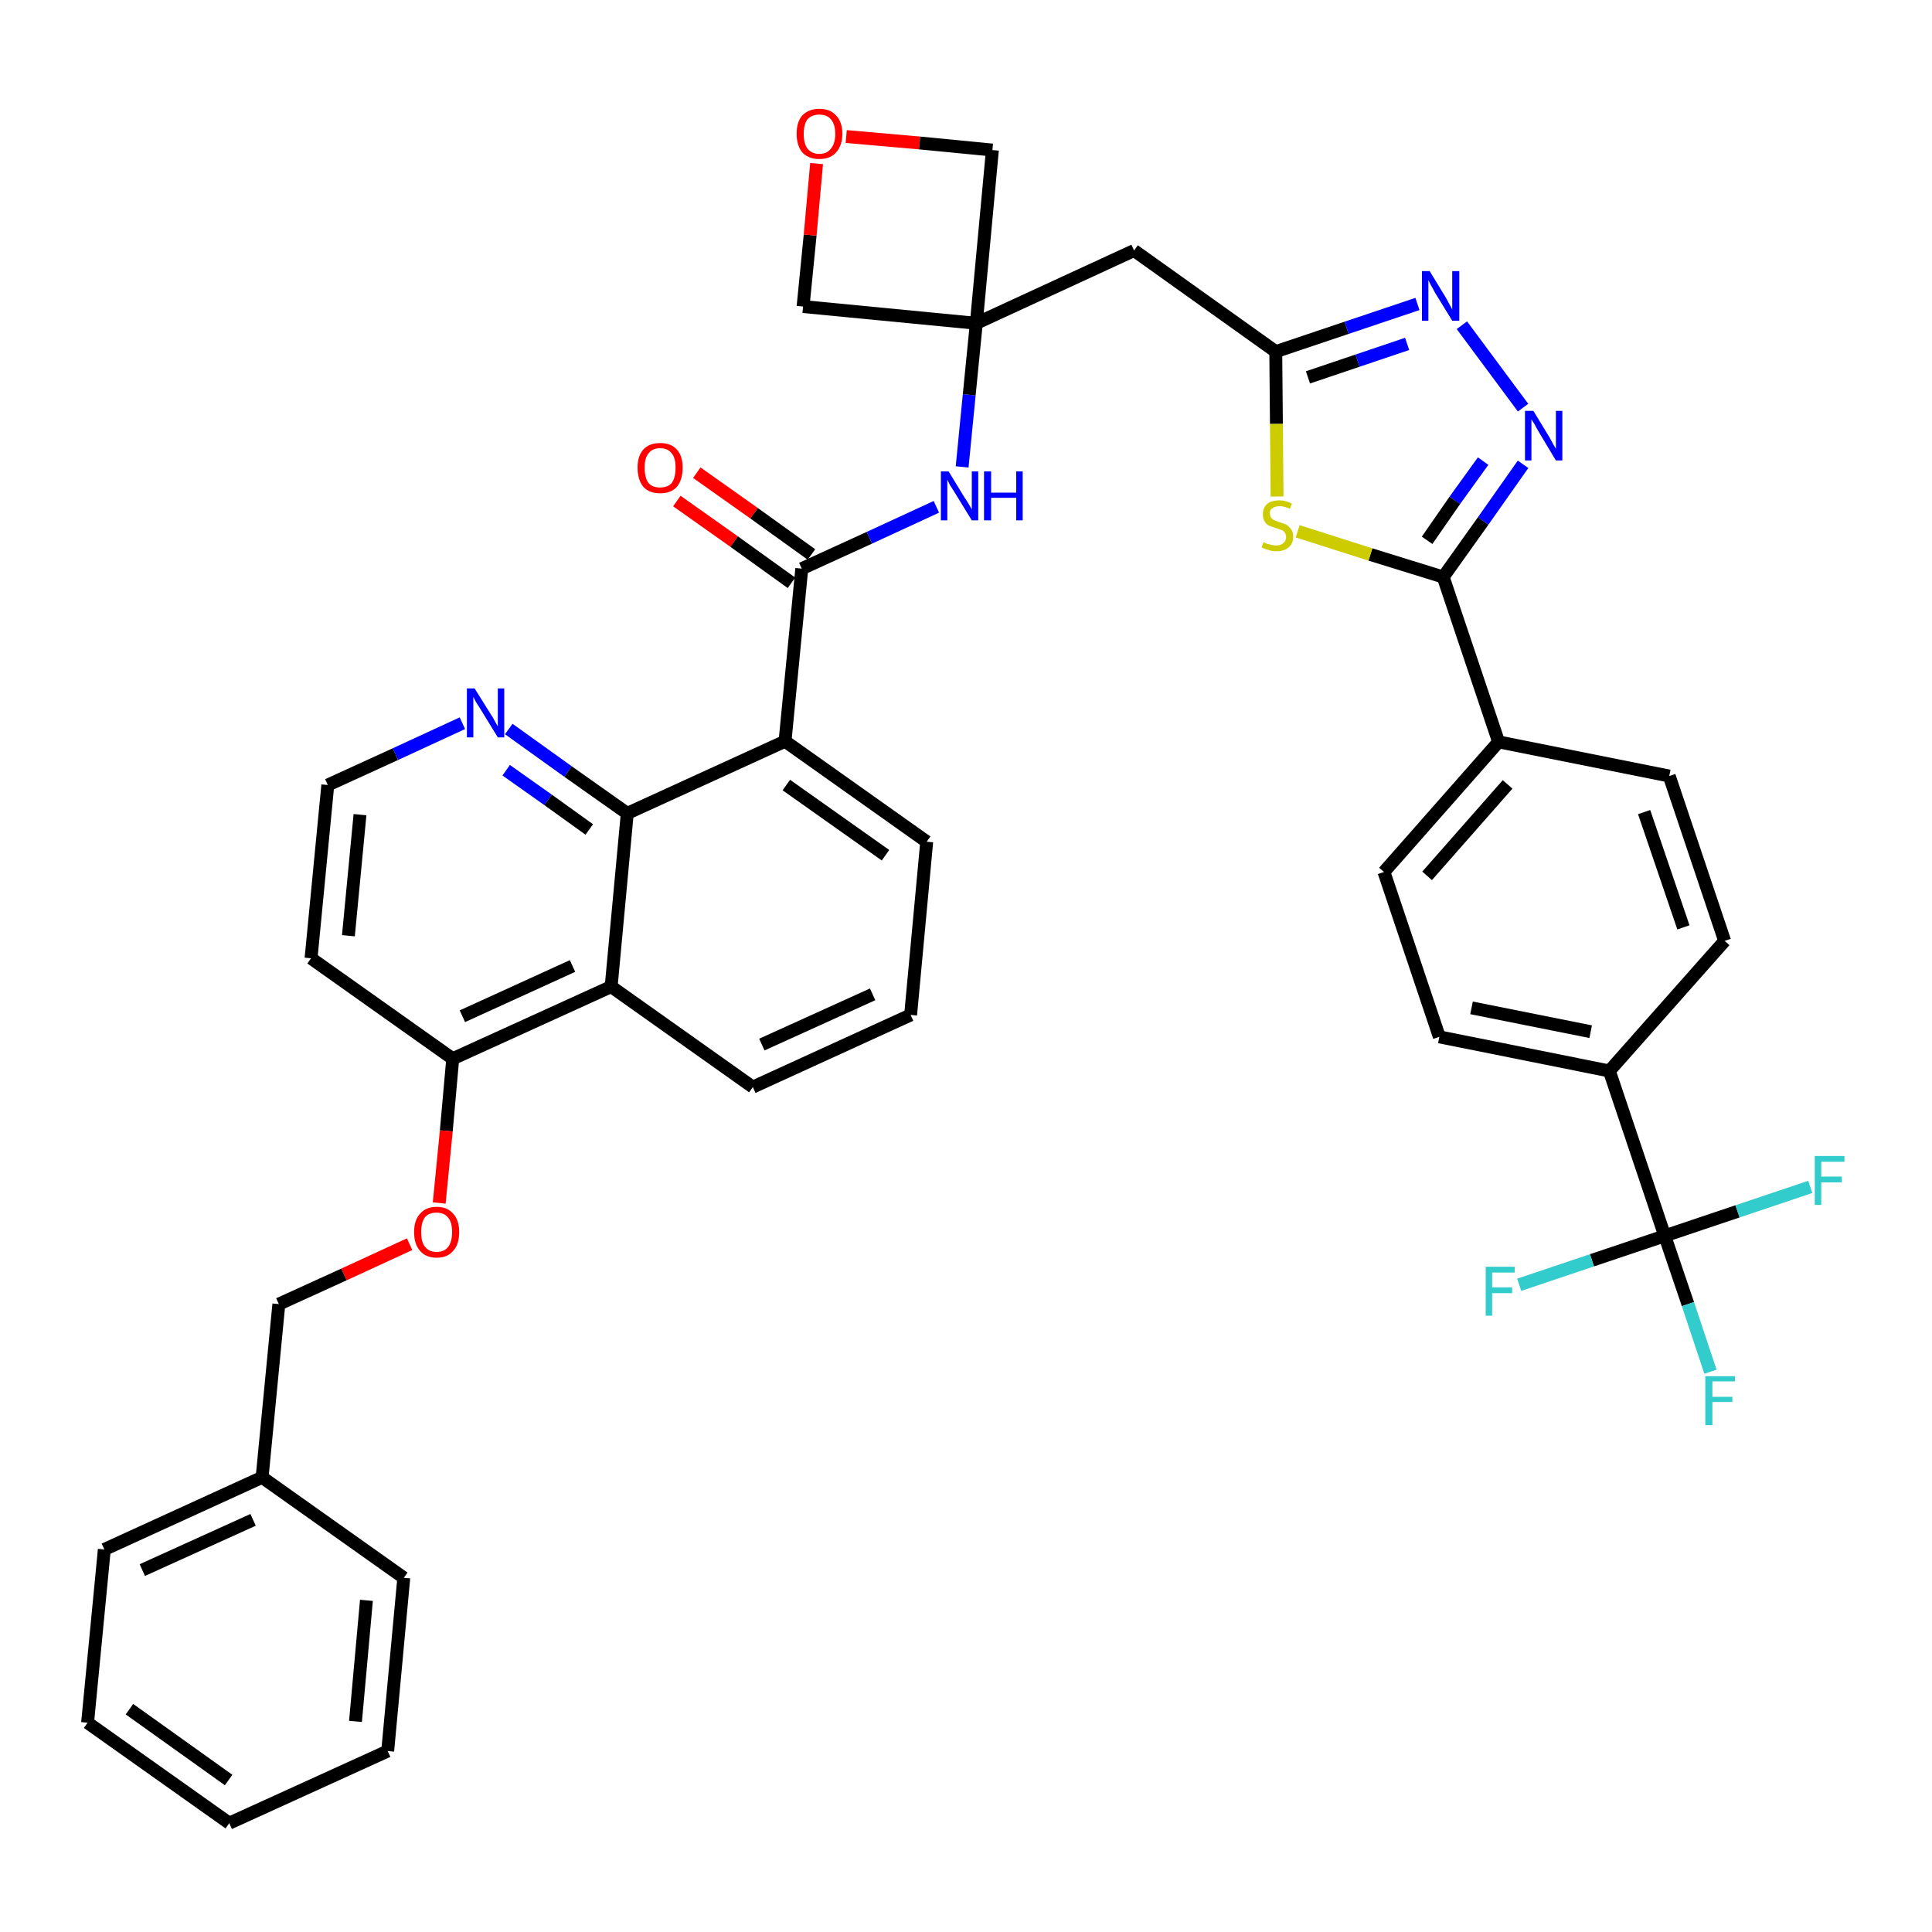 <?xml version='1.0' encoding='iso-8859-1'?>
<svg version='1.1' baseProfile='full'
              xmlns='http://www.w3.org/2000/svg'
                      xmlns:rdkit='http://www.rdkit.org/xml'
                      xmlns:xlink='http://www.w3.org/1999/xlink'
                  xml:space='preserve'
width='300px' height='300px' viewBox='0 0 300 300'>
<!-- END OF HEADER -->
<path class='bond-0 atom-0 atom-1' d='M 105.1,77.8 L 114.0,84.1' style='fill:none;fill-rule:evenodd;stroke:#FF0000;stroke-width:2.0px;stroke-linecap:butt;stroke-linejoin:miter;stroke-opacity:1' />
<path class='bond-0 atom-0 atom-1' d='M 114.0,84.1 L 122.9,90.5' style='fill:none;fill-rule:evenodd;stroke:#000000;stroke-width:2.0px;stroke-linecap:butt;stroke-linejoin:miter;stroke-opacity:1' />
<path class='bond-0 atom-0 atom-1' d='M 108.2,73.4 L 117.1,79.7' style='fill:none;fill-rule:evenodd;stroke:#FF0000;stroke-width:2.0px;stroke-linecap:butt;stroke-linejoin:miter;stroke-opacity:1' />
<path class='bond-0 atom-0 atom-1' d='M 117.1,79.7 L 126.0,86.1' style='fill:none;fill-rule:evenodd;stroke:#000000;stroke-width:2.0px;stroke-linecap:butt;stroke-linejoin:miter;stroke-opacity:1' />
<path class='bond-1 atom-1 atom-2' d='M 124.5,88.3 L 135.0,83.5' style='fill:none;fill-rule:evenodd;stroke:#000000;stroke-width:2.0px;stroke-linecap:butt;stroke-linejoin:miter;stroke-opacity:1' />
<path class='bond-1 atom-1 atom-2' d='M 135.0,83.5 L 145.4,78.7' style='fill:none;fill-rule:evenodd;stroke:#0000FF;stroke-width:2.0px;stroke-linecap:butt;stroke-linejoin:miter;stroke-opacity:1' />
<path class='bond-22 atom-1 atom-23' d='M 124.5,88.3 L 121.9,115.1' style='fill:none;fill-rule:evenodd;stroke:#000000;stroke-width:2.0px;stroke-linecap:butt;stroke-linejoin:miter;stroke-opacity:1' />
<path class='bond-2 atom-2 atom-3' d='M 149.4,72.5 L 150.5,61.3' style='fill:none;fill-rule:evenodd;stroke:#0000FF;stroke-width:2.0px;stroke-linecap:butt;stroke-linejoin:miter;stroke-opacity:1' />
<path class='bond-2 atom-2 atom-3' d='M 150.5,61.3 L 151.6,50.2' style='fill:none;fill-rule:evenodd;stroke:#000000;stroke-width:2.0px;stroke-linecap:butt;stroke-linejoin:miter;stroke-opacity:1' />
<path class='bond-3 atom-3 atom-4' d='M 151.6,50.2 L 176.1,38.9' style='fill:none;fill-rule:evenodd;stroke:#000000;stroke-width:2.0px;stroke-linecap:butt;stroke-linejoin:miter;stroke-opacity:1' />
<path class='bond-19 atom-3 atom-20' d='M 151.6,50.2 L 124.7,47.6' style='fill:none;fill-rule:evenodd;stroke:#000000;stroke-width:2.0px;stroke-linecap:butt;stroke-linejoin:miter;stroke-opacity:1' />
<path class='bond-40 atom-22 atom-3' d='M 154.1,23.3 L 151.6,50.2' style='fill:none;fill-rule:evenodd;stroke:#000000;stroke-width:2.0px;stroke-linecap:butt;stroke-linejoin:miter;stroke-opacity:1' />
<path class='bond-4 atom-4 atom-5' d='M 176.1,38.9 L 198.1,54.6' style='fill:none;fill-rule:evenodd;stroke:#000000;stroke-width:2.0px;stroke-linecap:butt;stroke-linejoin:miter;stroke-opacity:1' />
<path class='bond-5 atom-5 atom-6' d='M 198.1,54.6 L 209.1,50.9' style='fill:none;fill-rule:evenodd;stroke:#000000;stroke-width:2.0px;stroke-linecap:butt;stroke-linejoin:miter;stroke-opacity:1' />
<path class='bond-5 atom-5 atom-6' d='M 209.1,50.9 L 220.1,47.2' style='fill:none;fill-rule:evenodd;stroke:#0000FF;stroke-width:2.0px;stroke-linecap:butt;stroke-linejoin:miter;stroke-opacity:1' />
<path class='bond-5 atom-5 atom-6' d='M 203.1,58.6 L 210.8,56.0' style='fill:none;fill-rule:evenodd;stroke:#000000;stroke-width:2.0px;stroke-linecap:butt;stroke-linejoin:miter;stroke-opacity:1' />
<path class='bond-5 atom-5 atom-6' d='M 210.8,56.0 L 218.5,53.4' style='fill:none;fill-rule:evenodd;stroke:#0000FF;stroke-width:2.0px;stroke-linecap:butt;stroke-linejoin:miter;stroke-opacity:1' />
<path class='bond-42 atom-19 atom-5' d='M 198.3,77.1 L 198.2,65.8' style='fill:none;fill-rule:evenodd;stroke:#CCCC00;stroke-width:2.0px;stroke-linecap:butt;stroke-linejoin:miter;stroke-opacity:1' />
<path class='bond-42 atom-19 atom-5' d='M 198.2,65.8 L 198.1,54.6' style='fill:none;fill-rule:evenodd;stroke:#000000;stroke-width:2.0px;stroke-linecap:butt;stroke-linejoin:miter;stroke-opacity:1' />
<path class='bond-6 atom-6 atom-7' d='M 227.0,50.5 L 236.5,63.3' style='fill:none;fill-rule:evenodd;stroke:#0000FF;stroke-width:2.0px;stroke-linecap:butt;stroke-linejoin:miter;stroke-opacity:1' />
<path class='bond-7 atom-7 atom-8' d='M 236.5,72.1 L 230.3,80.9' style='fill:none;fill-rule:evenodd;stroke:#0000FF;stroke-width:2.0px;stroke-linecap:butt;stroke-linejoin:miter;stroke-opacity:1' />
<path class='bond-7 atom-7 atom-8' d='M 230.3,80.9 L 224.1,89.6' style='fill:none;fill-rule:evenodd;stroke:#000000;stroke-width:2.0px;stroke-linecap:butt;stroke-linejoin:miter;stroke-opacity:1' />
<path class='bond-7 atom-7 atom-8' d='M 230.3,71.6 L 225.9,77.7' style='fill:none;fill-rule:evenodd;stroke:#0000FF;stroke-width:2.0px;stroke-linecap:butt;stroke-linejoin:miter;stroke-opacity:1' />
<path class='bond-7 atom-7 atom-8' d='M 225.9,77.7 L 221.6,83.9' style='fill:none;fill-rule:evenodd;stroke:#000000;stroke-width:2.0px;stroke-linecap:butt;stroke-linejoin:miter;stroke-opacity:1' />
<path class='bond-8 atom-8 atom-9' d='M 224.1,89.6 L 232.7,115.2' style='fill:none;fill-rule:evenodd;stroke:#000000;stroke-width:2.0px;stroke-linecap:butt;stroke-linejoin:miter;stroke-opacity:1' />
<path class='bond-18 atom-8 atom-19' d='M 224.1,89.6 L 212.8,86.1' style='fill:none;fill-rule:evenodd;stroke:#000000;stroke-width:2.0px;stroke-linecap:butt;stroke-linejoin:miter;stroke-opacity:1' />
<path class='bond-18 atom-8 atom-19' d='M 212.8,86.1 L 201.5,82.5' style='fill:none;fill-rule:evenodd;stroke:#CCCC00;stroke-width:2.0px;stroke-linecap:butt;stroke-linejoin:miter;stroke-opacity:1' />
<path class='bond-9 atom-9 atom-10' d='M 232.7,115.2 L 214.9,135.4' style='fill:none;fill-rule:evenodd;stroke:#000000;stroke-width:2.0px;stroke-linecap:butt;stroke-linejoin:miter;stroke-opacity:1' />
<path class='bond-9 atom-9 atom-10' d='M 234.1,121.8 L 221.6,136.0' style='fill:none;fill-rule:evenodd;stroke:#000000;stroke-width:2.0px;stroke-linecap:butt;stroke-linejoin:miter;stroke-opacity:1' />
<path class='bond-44 atom-18 atom-9' d='M 259.2,120.5 L 232.7,115.2' style='fill:none;fill-rule:evenodd;stroke:#000000;stroke-width:2.0px;stroke-linecap:butt;stroke-linejoin:miter;stroke-opacity:1' />
<path class='bond-10 atom-10 atom-11' d='M 214.9,135.4 L 223.5,161.0' style='fill:none;fill-rule:evenodd;stroke:#000000;stroke-width:2.0px;stroke-linecap:butt;stroke-linejoin:miter;stroke-opacity:1' />
<path class='bond-11 atom-11 atom-12' d='M 223.5,161.0 L 249.9,166.3' style='fill:none;fill-rule:evenodd;stroke:#000000;stroke-width:2.0px;stroke-linecap:butt;stroke-linejoin:miter;stroke-opacity:1' />
<path class='bond-11 atom-11 atom-12' d='M 228.5,156.5 L 247.0,160.2' style='fill:none;fill-rule:evenodd;stroke:#000000;stroke-width:2.0px;stroke-linecap:butt;stroke-linejoin:miter;stroke-opacity:1' />
<path class='bond-12 atom-12 atom-13' d='M 249.9,166.3 L 258.5,191.9' style='fill:none;fill-rule:evenodd;stroke:#000000;stroke-width:2.0px;stroke-linecap:butt;stroke-linejoin:miter;stroke-opacity:1' />
<path class='bond-16 atom-12 atom-17' d='M 249.9,166.3 L 267.8,146.1' style='fill:none;fill-rule:evenodd;stroke:#000000;stroke-width:2.0px;stroke-linecap:butt;stroke-linejoin:miter;stroke-opacity:1' />
<path class='bond-13 atom-13 atom-14' d='M 258.5,191.9 L 262.1,202.5' style='fill:none;fill-rule:evenodd;stroke:#000000;stroke-width:2.0px;stroke-linecap:butt;stroke-linejoin:miter;stroke-opacity:1' />
<path class='bond-13 atom-13 atom-14' d='M 262.1,202.5 L 265.6,213.0' style='fill:none;fill-rule:evenodd;stroke:#33CCCC;stroke-width:2.0px;stroke-linecap:butt;stroke-linejoin:miter;stroke-opacity:1' />
<path class='bond-14 atom-13 atom-15' d='M 258.5,191.9 L 247.2,195.7' style='fill:none;fill-rule:evenodd;stroke:#000000;stroke-width:2.0px;stroke-linecap:butt;stroke-linejoin:miter;stroke-opacity:1' />
<path class='bond-14 atom-13 atom-15' d='M 247.2,195.7 L 235.9,199.5' style='fill:none;fill-rule:evenodd;stroke:#33CCCC;stroke-width:2.0px;stroke-linecap:butt;stroke-linejoin:miter;stroke-opacity:1' />
<path class='bond-15 atom-13 atom-16' d='M 258.5,191.9 L 269.8,188.1' style='fill:none;fill-rule:evenodd;stroke:#000000;stroke-width:2.0px;stroke-linecap:butt;stroke-linejoin:miter;stroke-opacity:1' />
<path class='bond-15 atom-13 atom-16' d='M 269.8,188.1 L 281.1,184.3' style='fill:none;fill-rule:evenodd;stroke:#33CCCC;stroke-width:2.0px;stroke-linecap:butt;stroke-linejoin:miter;stroke-opacity:1' />
<path class='bond-17 atom-17 atom-18' d='M 267.8,146.1 L 259.2,120.5' style='fill:none;fill-rule:evenodd;stroke:#000000;stroke-width:2.0px;stroke-linecap:butt;stroke-linejoin:miter;stroke-opacity:1' />
<path class='bond-17 atom-17 atom-18' d='M 261.4,144.0 L 255.3,126.1' style='fill:none;fill-rule:evenodd;stroke:#000000;stroke-width:2.0px;stroke-linecap:butt;stroke-linejoin:miter;stroke-opacity:1' />
<path class='bond-20 atom-20 atom-21' d='M 124.7,47.6 L 125.8,36.5' style='fill:none;fill-rule:evenodd;stroke:#000000;stroke-width:2.0px;stroke-linecap:butt;stroke-linejoin:miter;stroke-opacity:1' />
<path class='bond-20 atom-20 atom-21' d='M 125.8,36.5 L 126.8,25.4' style='fill:none;fill-rule:evenodd;stroke:#FF0000;stroke-width:2.0px;stroke-linecap:butt;stroke-linejoin:miter;stroke-opacity:1' />
<path class='bond-21 atom-21 atom-22' d='M 131.4,21.2 L 142.8,22.2' style='fill:none;fill-rule:evenodd;stroke:#FF0000;stroke-width:2.0px;stroke-linecap:butt;stroke-linejoin:miter;stroke-opacity:1' />
<path class='bond-21 atom-21 atom-22' d='M 142.8,22.2 L 154.1,23.3' style='fill:none;fill-rule:evenodd;stroke:#000000;stroke-width:2.0px;stroke-linecap:butt;stroke-linejoin:miter;stroke-opacity:1' />
<path class='bond-23 atom-23 atom-24' d='M 121.9,115.1 L 143.9,130.7' style='fill:none;fill-rule:evenodd;stroke:#000000;stroke-width:2.0px;stroke-linecap:butt;stroke-linejoin:miter;stroke-opacity:1' />
<path class='bond-23 atom-23 atom-24' d='M 122.1,121.9 L 137.5,132.8' style='fill:none;fill-rule:evenodd;stroke:#000000;stroke-width:2.0px;stroke-linecap:butt;stroke-linejoin:miter;stroke-opacity:1' />
<path class='bond-41 atom-40 atom-23' d='M 97.4,126.3 L 121.9,115.1' style='fill:none;fill-rule:evenodd;stroke:#000000;stroke-width:2.0px;stroke-linecap:butt;stroke-linejoin:miter;stroke-opacity:1' />
<path class='bond-24 atom-24 atom-25' d='M 143.9,130.7 L 141.4,157.6' style='fill:none;fill-rule:evenodd;stroke:#000000;stroke-width:2.0px;stroke-linecap:butt;stroke-linejoin:miter;stroke-opacity:1' />
<path class='bond-25 atom-25 atom-26' d='M 141.4,157.6 L 116.9,168.8' style='fill:none;fill-rule:evenodd;stroke:#000000;stroke-width:2.0px;stroke-linecap:butt;stroke-linejoin:miter;stroke-opacity:1' />
<path class='bond-25 atom-25 atom-26' d='M 135.5,154.4 L 118.3,162.2' style='fill:none;fill-rule:evenodd;stroke:#000000;stroke-width:2.0px;stroke-linecap:butt;stroke-linejoin:miter;stroke-opacity:1' />
<path class='bond-26 atom-26 atom-27' d='M 116.9,168.8 L 94.9,153.2' style='fill:none;fill-rule:evenodd;stroke:#000000;stroke-width:2.0px;stroke-linecap:butt;stroke-linejoin:miter;stroke-opacity:1' />
<path class='bond-27 atom-27 atom-28' d='M 94.9,153.2 L 70.3,164.4' style='fill:none;fill-rule:evenodd;stroke:#000000;stroke-width:2.0px;stroke-linecap:butt;stroke-linejoin:miter;stroke-opacity:1' />
<path class='bond-27 atom-27 atom-28' d='M 88.9,150.0 L 71.8,157.8' style='fill:none;fill-rule:evenodd;stroke:#000000;stroke-width:2.0px;stroke-linecap:butt;stroke-linejoin:miter;stroke-opacity:1' />
<path class='bond-43 atom-40 atom-27' d='M 97.4,126.3 L 94.9,153.2' style='fill:none;fill-rule:evenodd;stroke:#000000;stroke-width:2.0px;stroke-linecap:butt;stroke-linejoin:miter;stroke-opacity:1' />
<path class='bond-28 atom-28 atom-29' d='M 70.3,164.4 L 69.3,175.6' style='fill:none;fill-rule:evenodd;stroke:#000000;stroke-width:2.0px;stroke-linecap:butt;stroke-linejoin:miter;stroke-opacity:1' />
<path class='bond-28 atom-28 atom-29' d='M 69.3,175.6 L 68.2,186.8' style='fill:none;fill-rule:evenodd;stroke:#FF0000;stroke-width:2.0px;stroke-linecap:butt;stroke-linejoin:miter;stroke-opacity:1' />
<path class='bond-36 atom-28 atom-37' d='M 70.3,164.4 L 48.3,148.8' style='fill:none;fill-rule:evenodd;stroke:#000000;stroke-width:2.0px;stroke-linecap:butt;stroke-linejoin:miter;stroke-opacity:1' />
<path class='bond-29 atom-29 atom-30' d='M 63.6,193.2 L 53.4,197.9' style='fill:none;fill-rule:evenodd;stroke:#FF0000;stroke-width:2.0px;stroke-linecap:butt;stroke-linejoin:miter;stroke-opacity:1' />
<path class='bond-29 atom-29 atom-30' d='M 53.4,197.9 L 43.3,202.5' style='fill:none;fill-rule:evenodd;stroke:#000000;stroke-width:2.0px;stroke-linecap:butt;stroke-linejoin:miter;stroke-opacity:1' />
<path class='bond-30 atom-30 atom-31' d='M 43.3,202.5 L 40.7,229.4' style='fill:none;fill-rule:evenodd;stroke:#000000;stroke-width:2.0px;stroke-linecap:butt;stroke-linejoin:miter;stroke-opacity:1' />
<path class='bond-31 atom-31 atom-32' d='M 40.7,229.4 L 16.2,240.6' style='fill:none;fill-rule:evenodd;stroke:#000000;stroke-width:2.0px;stroke-linecap:butt;stroke-linejoin:miter;stroke-opacity:1' />
<path class='bond-31 atom-31 atom-32' d='M 39.3,236.0 L 22.1,243.8' style='fill:none;fill-rule:evenodd;stroke:#000000;stroke-width:2.0px;stroke-linecap:butt;stroke-linejoin:miter;stroke-opacity:1' />
<path class='bond-45 atom-36 atom-31' d='M 62.7,245.0 L 40.7,229.4' style='fill:none;fill-rule:evenodd;stroke:#000000;stroke-width:2.0px;stroke-linecap:butt;stroke-linejoin:miter;stroke-opacity:1' />
<path class='bond-32 atom-32 atom-33' d='M 16.2,240.6 L 13.6,267.5' style='fill:none;fill-rule:evenodd;stroke:#000000;stroke-width:2.0px;stroke-linecap:butt;stroke-linejoin:miter;stroke-opacity:1' />
<path class='bond-33 atom-33 atom-34' d='M 13.6,267.5 L 35.6,283.1' style='fill:none;fill-rule:evenodd;stroke:#000000;stroke-width:2.0px;stroke-linecap:butt;stroke-linejoin:miter;stroke-opacity:1' />
<path class='bond-33 atom-33 atom-34' d='M 20.1,265.4 L 35.5,276.4' style='fill:none;fill-rule:evenodd;stroke:#000000;stroke-width:2.0px;stroke-linecap:butt;stroke-linejoin:miter;stroke-opacity:1' />
<path class='bond-34 atom-34 atom-35' d='M 35.6,283.1 L 60.2,271.9' style='fill:none;fill-rule:evenodd;stroke:#000000;stroke-width:2.0px;stroke-linecap:butt;stroke-linejoin:miter;stroke-opacity:1' />
<path class='bond-35 atom-35 atom-36' d='M 60.2,271.9 L 62.7,245.0' style='fill:none;fill-rule:evenodd;stroke:#000000;stroke-width:2.0px;stroke-linecap:butt;stroke-linejoin:miter;stroke-opacity:1' />
<path class='bond-35 atom-35 atom-36' d='M 55.2,267.3 L 56.9,248.5' style='fill:none;fill-rule:evenodd;stroke:#000000;stroke-width:2.0px;stroke-linecap:butt;stroke-linejoin:miter;stroke-opacity:1' />
<path class='bond-37 atom-37 atom-38' d='M 48.3,148.8 L 50.9,121.9' style='fill:none;fill-rule:evenodd;stroke:#000000;stroke-width:2.0px;stroke-linecap:butt;stroke-linejoin:miter;stroke-opacity:1' />
<path class='bond-37 atom-37 atom-38' d='M 54.1,145.3 L 55.9,126.5' style='fill:none;fill-rule:evenodd;stroke:#000000;stroke-width:2.0px;stroke-linecap:butt;stroke-linejoin:miter;stroke-opacity:1' />
<path class='bond-38 atom-38 atom-39' d='M 50.9,121.9 L 61.4,117.1' style='fill:none;fill-rule:evenodd;stroke:#000000;stroke-width:2.0px;stroke-linecap:butt;stroke-linejoin:miter;stroke-opacity:1' />
<path class='bond-38 atom-38 atom-39' d='M 61.4,117.1 L 71.8,112.3' style='fill:none;fill-rule:evenodd;stroke:#0000FF;stroke-width:2.0px;stroke-linecap:butt;stroke-linejoin:miter;stroke-opacity:1' />
<path class='bond-39 atom-39 atom-40' d='M 79.0,113.2 L 88.2,119.8' style='fill:none;fill-rule:evenodd;stroke:#0000FF;stroke-width:2.0px;stroke-linecap:butt;stroke-linejoin:miter;stroke-opacity:1' />
<path class='bond-39 atom-39 atom-40' d='M 88.2,119.8 L 97.4,126.3' style='fill:none;fill-rule:evenodd;stroke:#000000;stroke-width:2.0px;stroke-linecap:butt;stroke-linejoin:miter;stroke-opacity:1' />
<path class='bond-39 atom-39 atom-40' d='M 78.6,119.6 L 85.1,124.2' style='fill:none;fill-rule:evenodd;stroke:#0000FF;stroke-width:2.0px;stroke-linecap:butt;stroke-linejoin:miter;stroke-opacity:1' />
<path class='bond-39 atom-39 atom-40' d='M 85.1,124.2 L 91.5,128.8' style='fill:none;fill-rule:evenodd;stroke:#000000;stroke-width:2.0px;stroke-linecap:butt;stroke-linejoin:miter;stroke-opacity:1' />
<path  class='atom-0' d='M 99.0 72.6
Q 99.0 70.8, 99.9 69.8
Q 100.8 68.8, 102.5 68.8
Q 104.2 68.8, 105.1 69.8
Q 106.0 70.8, 106.0 72.6
Q 106.0 74.5, 105.1 75.6
Q 104.2 76.6, 102.5 76.6
Q 100.8 76.6, 99.9 75.6
Q 99.0 74.5, 99.0 72.6
M 102.5 75.7
Q 103.7 75.7, 104.3 75.0
Q 104.9 74.2, 104.9 72.6
Q 104.9 71.1, 104.3 70.4
Q 103.7 69.6, 102.5 69.6
Q 101.3 69.6, 100.7 70.4
Q 100.1 71.1, 100.1 72.6
Q 100.1 74.2, 100.7 75.0
Q 101.3 75.7, 102.5 75.7
' fill='#FF0000'/>
<path  class='atom-2' d='M 147.3 73.2
L 149.8 77.3
Q 150.1 77.7, 150.5 78.4
Q 150.9 79.1, 150.9 79.1
L 150.9 73.2
L 151.9 73.2
L 151.9 80.8
L 150.9 80.8
L 148.2 76.4
Q 147.9 75.9, 147.5 75.3
Q 147.2 74.7, 147.1 74.5
L 147.1 80.8
L 146.1 80.8
L 146.1 73.2
L 147.3 73.2
' fill='#0000FF'/>
<path  class='atom-2' d='M 152.8 73.2
L 153.9 73.2
L 153.9 76.5
L 157.8 76.5
L 157.8 73.2
L 158.8 73.2
L 158.8 80.8
L 157.8 80.8
L 157.8 77.3
L 153.9 77.3
L 153.9 80.8
L 152.8 80.8
L 152.8 73.2
' fill='#0000FF'/>
<path  class='atom-6' d='M 222.0 42.1
L 224.5 46.2
Q 224.7 46.6, 225.1 47.3
Q 225.5 48.0, 225.5 48.1
L 225.5 42.1
L 226.6 42.1
L 226.6 49.8
L 225.5 49.8
L 222.8 45.4
Q 222.5 44.8, 222.2 44.3
Q 221.9 43.7, 221.8 43.5
L 221.8 49.8
L 220.8 49.8
L 220.8 42.1
L 222.0 42.1
' fill='#0000FF'/>
<path  class='atom-7' d='M 238.1 63.8
L 240.6 67.9
Q 240.8 68.3, 241.2 69.0
Q 241.6 69.7, 241.6 69.7
L 241.6 63.8
L 242.6 63.8
L 242.6 71.5
L 241.6 71.5
L 238.9 67.0
Q 238.6 66.5, 238.3 65.9
Q 237.9 65.3, 237.8 65.1
L 237.8 71.5
L 236.8 71.5
L 236.8 63.8
L 238.1 63.8
' fill='#0000FF'/>
<path  class='atom-14' d='M 264.8 213.7
L 269.4 213.7
L 269.4 214.5
L 265.9 214.5
L 265.9 216.9
L 269.0 216.9
L 269.0 217.7
L 265.9 217.7
L 265.9 221.3
L 264.8 221.3
L 264.8 213.7
' fill='#33CCCC'/>
<path  class='atom-15' d='M 230.7 196.7
L 235.2 196.7
L 235.2 197.6
L 231.7 197.6
L 231.7 199.9
L 234.8 199.9
L 234.8 200.8
L 231.7 200.8
L 231.7 204.3
L 230.7 204.3
L 230.7 196.7
' fill='#33CCCC'/>
<path  class='atom-16' d='M 281.8 179.5
L 286.4 179.5
L 286.4 180.4
L 282.8 180.4
L 282.8 182.7
L 286.0 182.7
L 286.0 183.6
L 282.8 183.6
L 282.8 187.1
L 281.8 187.1
L 281.8 179.5
' fill='#33CCCC'/>
<path  class='atom-19' d='M 196.2 84.2
Q 196.3 84.2, 196.6 84.4
Q 197.0 84.5, 197.4 84.6
Q 197.8 84.7, 198.2 84.7
Q 198.9 84.7, 199.3 84.3
Q 199.7 84.0, 199.7 83.4
Q 199.7 83.0, 199.5 82.7
Q 199.3 82.4, 199.0 82.3
Q 198.7 82.2, 198.1 82.0
Q 197.5 81.8, 197.0 81.6
Q 196.6 81.4, 196.4 81.0
Q 196.1 80.6, 196.1 79.9
Q 196.1 78.9, 196.7 78.3
Q 197.4 77.7, 198.7 77.7
Q 199.6 77.7, 200.6 78.2
L 200.3 79.0
Q 199.4 78.6, 198.7 78.6
Q 198.0 78.6, 197.6 78.9
Q 197.1 79.2, 197.2 79.8
Q 197.2 80.2, 197.4 80.4
Q 197.6 80.7, 197.9 80.8
Q 198.2 80.9, 198.7 81.1
Q 199.4 81.3, 199.8 81.5
Q 200.2 81.8, 200.5 82.2
Q 200.8 82.6, 200.8 83.4
Q 200.8 84.4, 200.1 85.0
Q 199.4 85.6, 198.2 85.6
Q 197.5 85.6, 197.0 85.4
Q 196.5 85.3, 195.9 85.0
L 196.2 84.2
' fill='#CCCC00'/>
<path  class='atom-21' d='M 123.7 20.8
Q 123.7 18.9, 124.6 17.9
Q 125.6 16.9, 127.2 16.9
Q 128.9 16.9, 129.8 17.9
Q 130.8 18.9, 130.8 20.8
Q 130.8 22.6, 129.8 23.7
Q 128.9 24.7, 127.2 24.7
Q 125.6 24.7, 124.6 23.7
Q 123.7 22.6, 123.7 20.8
M 127.2 23.9
Q 128.4 23.9, 129.0 23.1
Q 129.7 22.3, 129.7 20.8
Q 129.7 19.3, 129.0 18.5
Q 128.4 17.8, 127.2 17.8
Q 126.1 17.8, 125.4 18.5
Q 124.8 19.3, 124.8 20.8
Q 124.8 22.3, 125.4 23.1
Q 126.1 23.9, 127.2 23.9
' fill='#FF0000'/>
<path  class='atom-29' d='M 64.3 191.3
Q 64.3 189.5, 65.2 188.5
Q 66.1 187.4, 67.8 187.4
Q 69.5 187.4, 70.4 188.5
Q 71.3 189.5, 71.3 191.3
Q 71.3 193.2, 70.4 194.2
Q 69.5 195.3, 67.8 195.3
Q 66.1 195.3, 65.2 194.2
Q 64.3 193.2, 64.3 191.3
M 67.8 194.4
Q 69.0 194.4, 69.6 193.6
Q 70.2 192.8, 70.2 191.3
Q 70.2 189.8, 69.6 189.1
Q 69.0 188.3, 67.8 188.3
Q 66.6 188.3, 66.0 189.0
Q 65.4 189.8, 65.4 191.3
Q 65.4 192.9, 66.0 193.6
Q 66.6 194.4, 67.8 194.4
' fill='#FF0000'/>
<path  class='atom-39' d='M 73.7 106.9
L 76.2 110.9
Q 76.5 111.3, 76.9 112.1
Q 77.3 112.8, 77.3 112.8
L 77.3 106.9
L 78.3 106.9
L 78.3 114.5
L 77.3 114.5
L 74.6 110.1
Q 74.3 109.6, 73.9 109.0
Q 73.6 108.4, 73.5 108.2
L 73.5 114.5
L 72.5 114.5
L 72.5 106.9
L 73.7 106.9
' fill='#0000FF'/>
</svg>
